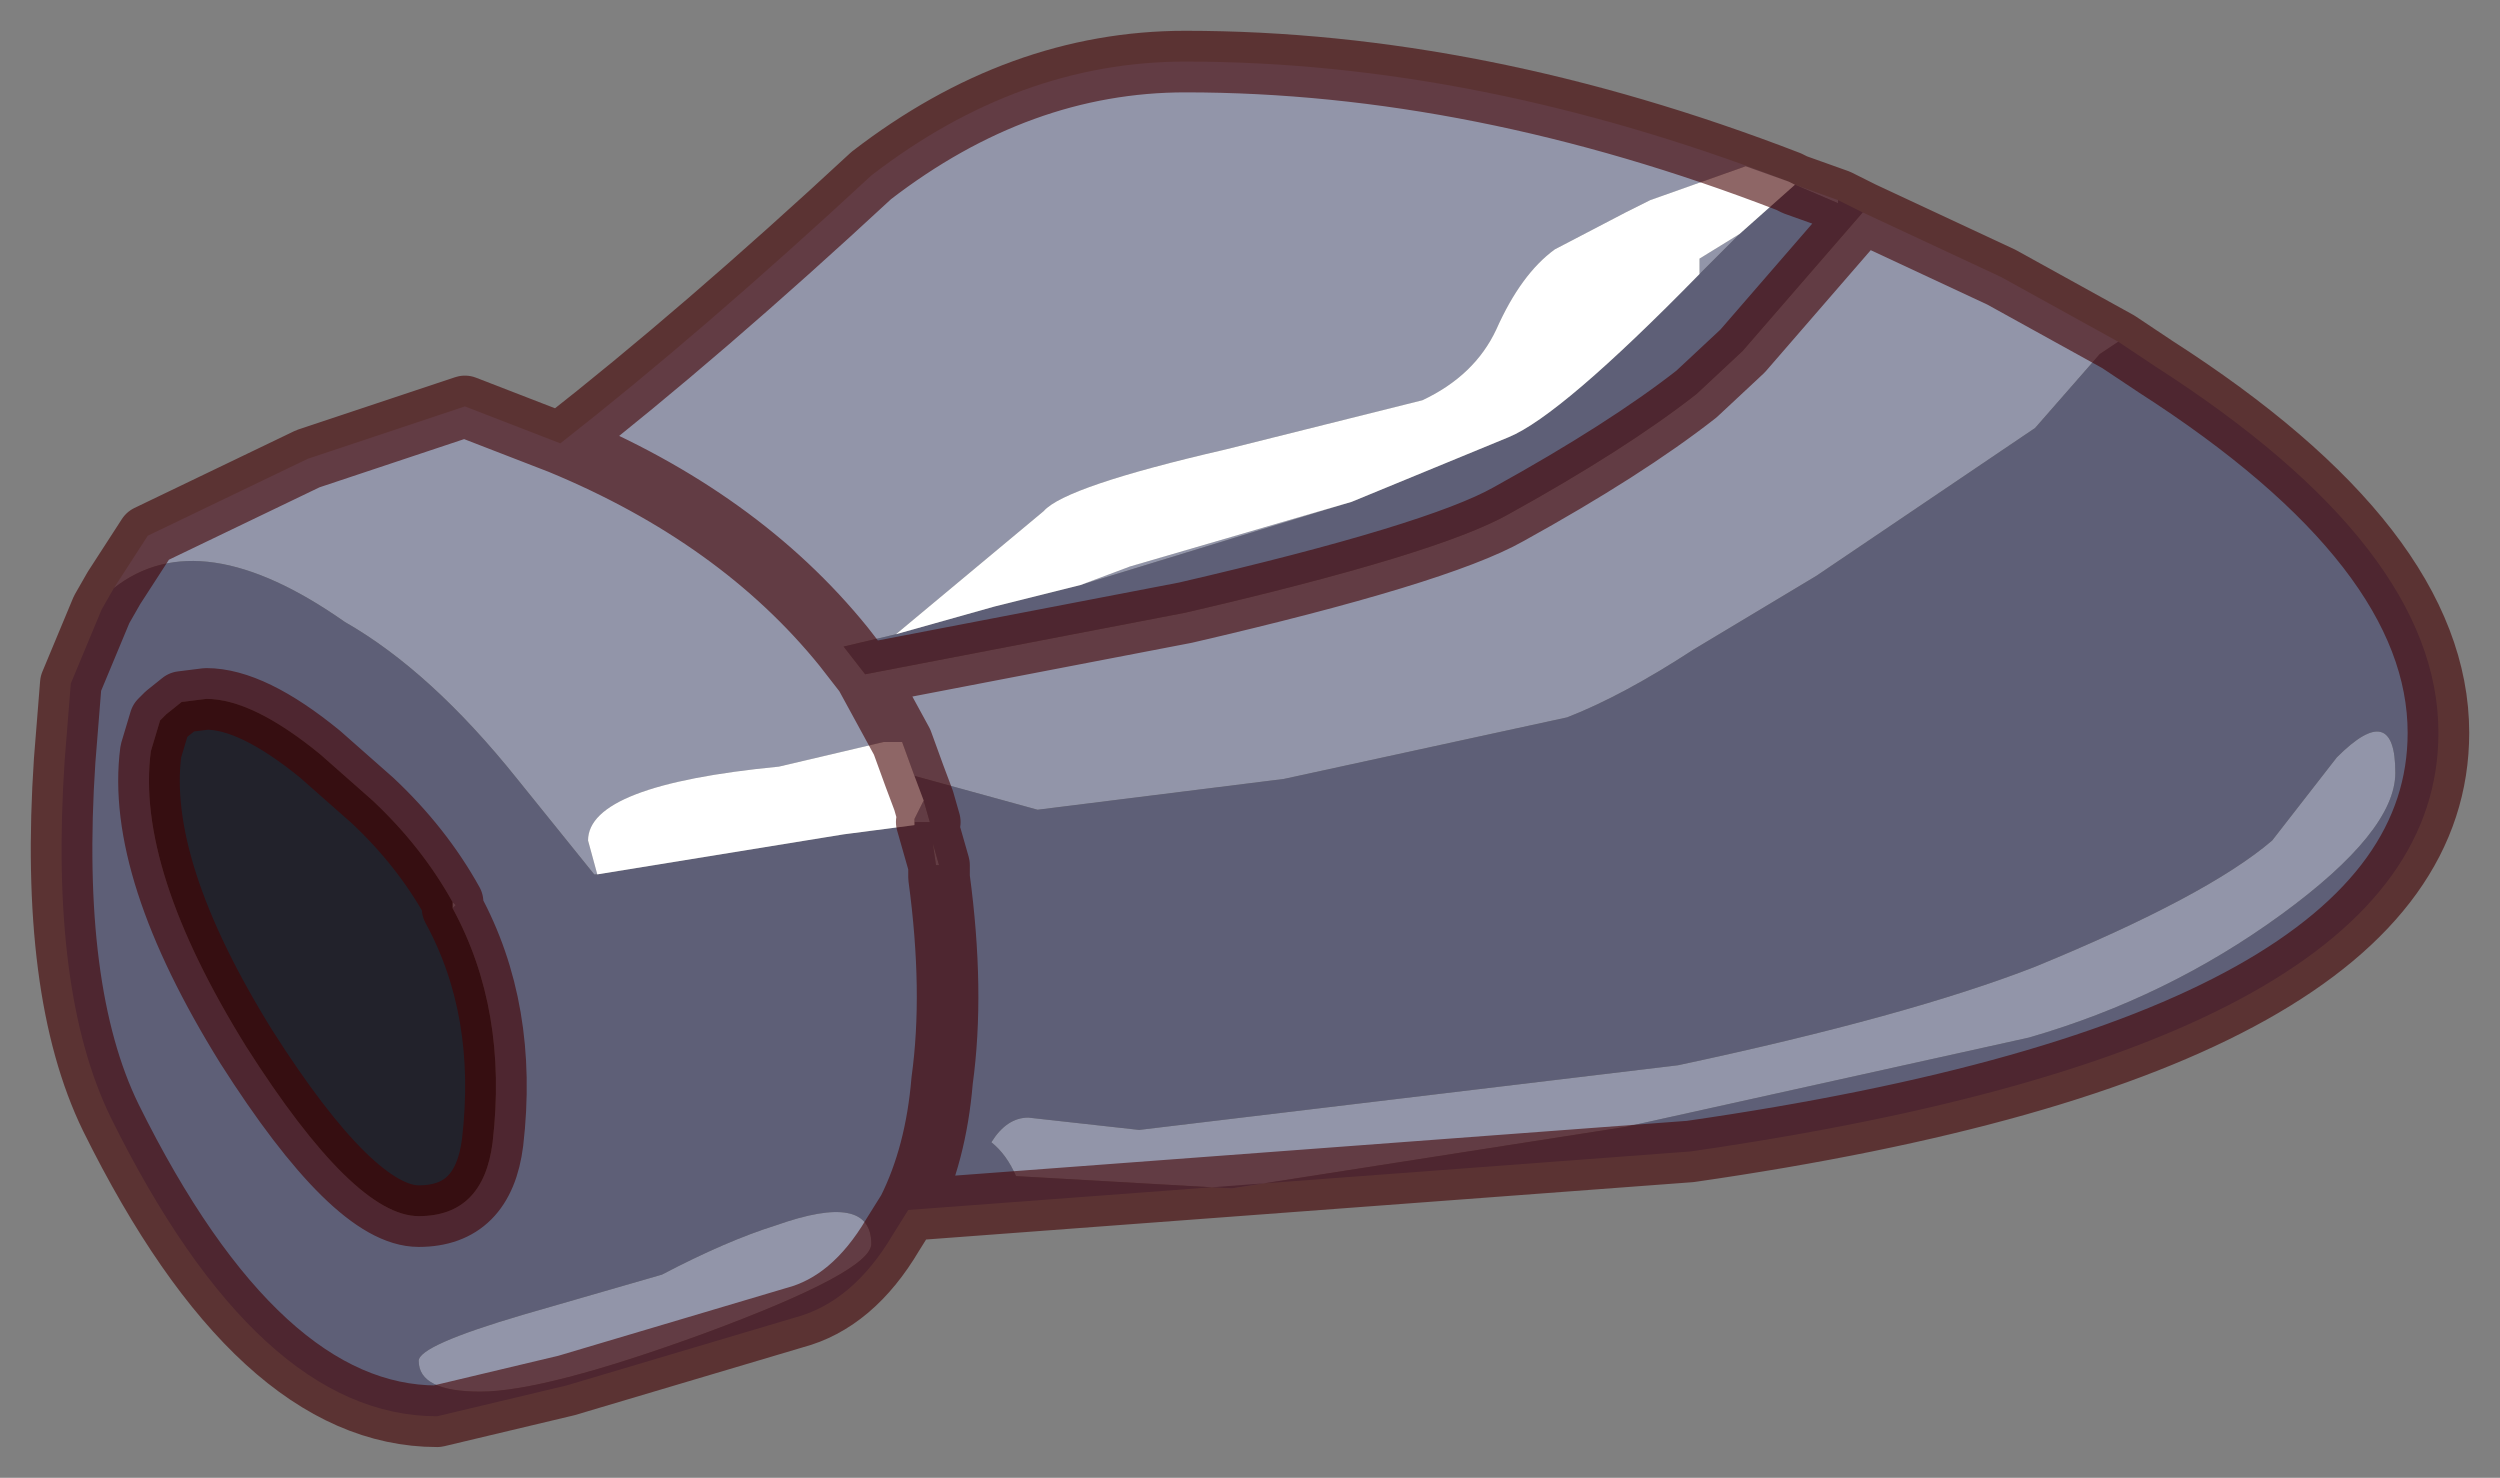 <?xml version="1.0" encoding="UTF-8" standalone="no"?>
<svg xmlns:xlink="http://www.w3.org/1999/xlink" height="24px" width="40.6px" xmlns="http://www.w3.org/2000/svg">
  <rect width="100%" height="100%" fill="#808080" stroke="none"/>
  <g transform="matrix(1.0, 0.0, 0.0, 1.0, 17.25, 11.8)">
    <path d="M11.8 -8.85 L11.1 -9.1 9.55 -8.55 9.15 -8.35 8.0 -7.75 Q7.45 -7.35 7.05 -6.45 6.7 -5.7 5.85 -5.3 L2.65 -4.5 Q0.05 -3.9 -0.3 -3.5 L-2.7 -1.5 -3.55 -1.3 Q-5.25 -3.4 -8.15 -4.6 -5.25 -3.4 -3.55 -1.3 L-3.2 -0.85 2.0 -1.85 Q6.1 -2.8 7.25 -3.45 9.15 -4.5 10.3 -5.4 L11.05 -6.1 13.0 -8.35 15.25 -7.3 17.15 -6.25 16.85 -6.05 15.8 -4.85 12.25 -2.45 10.25 -1.25 Q9.1 -0.5 8.2 -0.15 L3.6 0.85 -0.4 1.35 -2.4 0.8 -2.6 0.25 -2.9 0.25 -4.6 0.65 Q-7.7 0.95 -7.7 1.85 L-7.55 2.4 -7.6 2.4 -8.85 0.85 Q-10.25 -0.9 -11.65 -1.7 -14.0 -3.35 -15.4 -2.25 L-14.85 -3.1 -12.25 -4.35 -9.7 -5.2 -8.15 -4.6 Q-5.85 -6.4 -3.1 -8.95 -0.7 -10.8 2.0 -10.8 6.75 -10.8 11.8 -8.85 M0.3 -2.3 L1.1 -2.6 4.7 -3.65 0.3 -2.3 M10.35 -7.35 L10.35 -7.6 11.0 -8.0 10.75 -7.75 10.35 -7.35 M12.6 -8.55 L12.6 -8.5 11.9 -8.8 12.6 -8.55 M-2.25 1.2 L-2.15 1.55 -2.2 1.55 -2.25 1.55 -2.4 1.55 -2.4 1.5 -2.25 1.2 M-2.1 1.9 L-2.0 2.25 -2.05 2.25 -2.1 1.9 M-3.2 -0.85 L-2.6 0.25 -3.2 -0.85 M-9.9 2.95 L-9.9 2.85 -9.85 2.9 -9.9 2.95 M-6.5 8.9 Q-5.45 8.35 -4.65 8.1 -3.1 7.55 -3.1 8.4 -3.1 8.85 -5.8 9.85 -8.4 10.8 -9.45 10.8 -10.45 10.8 -10.45 10.3 -10.45 10.05 -8.75 9.55 L-6.5 8.9 M-1.15 6.75 Q-0.9 6.35 -0.55 6.35 L1.25 6.55 10.0 5.5 Q13.75 4.7 15.8 3.9 18.6 2.75 19.65 1.85 L20.7 0.5 Q21.65 -0.45 21.65 0.75 21.65 1.7 19.8 3.05 17.95 4.4 15.7 5.05 L9.15 6.5 2.75 7.5 -0.75 7.3 Q-0.9 6.95 -1.15 6.75" fill="#9295a9" fill-rule="evenodd" stroke="none"/>
    <path d="M-3.55 -1.3 L-2.7 -1.5 -1.1 -1.95 0.3 -2.3 4.7 -3.65 7.25 -4.7 Q8.1 -5.05 10.35 -7.35 L10.75 -7.75 11.0 -8.0 11.9 -8.8 12.6 -8.5 12.6 -8.55 13.0 -8.35 11.05 -6.1 10.3 -5.4 Q9.15 -4.5 7.25 -3.45 6.1 -2.8 2.0 -1.85 L-3.2 -0.85 -3.55 -1.3 M17.15 -6.25 L17.75 -5.85 Q22.35 -2.9 22.35 0.1 22.35 5.15 10.2 6.9 L-2.5 7.85 -2.75 8.25 Q-3.4 9.35 -4.35 9.6 L-8.05 10.7 -10.15 11.2 Q-13.05 11.2 -15.45 6.35 -16.45 4.3 -16.2 0.55 L-16.1 -0.7 -15.6 -1.9 -15.4 -2.25 Q-14.0 -3.35 -11.65 -1.7 -10.25 -0.9 -8.85 0.85 L-7.6 2.4 -7.55 2.4 -3.55 1.75 -2.4 1.6 -2.4 1.55 -2.25 1.55 -2.2 1.55 -2.15 1.55 -2.25 1.2 -2.4 0.8 -0.4 1.35 3.6 0.85 8.2 -0.15 Q9.1 -0.5 10.25 -1.25 L12.25 -2.45 15.8 -4.85 16.85 -6.05 17.15 -6.25 M-2.1 1.9 L-2.2 1.55 -2.1 1.9 -2.05 2.25 -2.0 2.25 -2.1 1.9 M-2.5 7.85 Q-2.05 6.95 -1.95 5.75 -1.75 4.3 -2.0 2.45 L-2.0 2.3 -2.0 2.25 -2.0 2.3 -2.0 2.45 Q-1.75 4.3 -1.95 5.75 -2.05 6.95 -2.5 7.85 M-9.9 2.85 Q-10.4 1.95 -11.2 1.2 L-12.05 0.45 Q-13.15 -0.45 -13.9 -0.45 L-14.3 -0.4 -14.55 -0.2 -14.65 -0.1 -14.8 0.4 Q-15.05 2.3 -13.25 5.2 -11.5 7.95 -10.45 7.95 -9.4 7.95 -9.25 6.75 -9.0 4.6 -9.9 2.95 L-9.85 2.9 -9.9 2.85 M-1.15 6.75 Q-0.9 6.95 -0.75 7.3 L2.75 7.5 9.15 6.5 15.7 5.05 Q17.95 4.4 19.8 3.05 21.65 1.7 21.65 0.75 21.65 -0.45 20.7 0.5 L19.65 1.85 Q18.6 2.75 15.8 3.9 13.75 4.7 10.0 5.5 L1.25 6.55 -0.55 6.35 Q-0.9 6.35 -1.15 6.75 M-6.5 8.9 L-8.75 9.55 Q-10.45 10.05 -10.45 10.3 -10.45 10.8 -9.45 10.8 -8.4 10.8 -5.8 9.85 -3.1 8.85 -3.1 8.4 -3.1 7.55 -4.65 8.1 -5.45 8.35 -6.5 8.9" fill="#5e5f77" fill-rule="evenodd" stroke="none"/>
    <path d="M-2.7 -1.5 L-0.3 -3.5 Q0.05 -3.9 2.65 -4.5 L5.85 -5.3 Q6.7 -5.7 7.05 -6.45 7.45 -7.35 8.0 -7.75 L9.15 -8.35 9.55 -8.55 11.1 -9.1 11.8 -8.85 11.9 -8.8 11.0 -8.0 10.35 -7.6 10.35 -7.35 Q8.1 -5.05 7.25 -4.7 L4.7 -3.65 1.1 -2.6 0.3 -2.3 -1.1 -1.95 -2.7 -1.5 M-2.4 0.8 L-2.25 1.2 -2.4 1.5 -2.4 1.55 -2.4 1.6 -3.55 1.75 -7.55 2.4 -7.7 1.85 Q-7.7 0.95 -4.6 0.65 L-2.9 0.25 -2.6 0.25 -2.4 0.8" fill="#ffffff" fill-rule="evenodd" stroke="none"/>
    <path d="M-9.9 2.95 Q-9.0 4.6 -9.25 6.75 -9.4 7.95 -10.45 7.95 -11.5 7.95 -13.25 5.2 -15.05 2.3 -14.8 0.4 L-14.65 -0.1 -14.55 -0.2 -14.3 -0.4 -13.9 -0.45 Q-13.15 -0.45 -12.05 0.45 L-11.2 1.2 Q-10.4 1.95 -9.9 2.85 L-9.9 2.95" fill="#22222b" fill-rule="evenodd" stroke="none"/>
    <path d="M11.8 -8.85 Q6.75 -10.8 2.0 -10.8 -0.7 -10.8 -3.1 -8.95 -5.85 -6.4 -8.15 -4.6 -5.25 -3.4 -3.55 -1.3 L-3.2 -0.85 2.0 -1.85 Q6.1 -2.8 7.25 -3.45 9.15 -4.5 10.3 -5.4 L11.05 -6.1 13.0 -8.35 12.6 -8.55 11.9 -8.8 11.8 -8.85 M13.0 -8.35 L15.25 -7.3 17.15 -6.25 17.75 -5.85 Q22.35 -2.9 22.35 0.1 22.35 5.15 10.2 6.9 L-2.5 7.85 -2.75 8.25 Q-3.4 9.35 -4.35 9.6 L-8.05 10.7 -10.15 11.2 Q-13.05 11.2 -15.45 6.35 -16.45 4.3 -16.2 0.55 L-16.1 -0.7 -15.6 -1.9 -15.4 -2.25 -14.85 -3.1 -12.25 -4.35 -9.7 -5.2 -8.15 -4.6 M-2.4 0.8 L-2.25 1.2 -2.15 1.55 M-2.2 1.55 L-2.1 1.9 -2.0 2.25 -2.0 2.3 -2.0 2.45 Q-1.75 4.3 -1.95 5.75 -2.05 6.95 -2.5 7.85 M-2.6 0.25 L-3.2 -0.85 M-9.9 2.85 Q-10.4 1.95 -11.2 1.2 L-12.05 0.45 Q-13.15 -0.45 -13.9 -0.45 L-14.3 -0.4 -14.55 -0.2 -14.65 -0.1 -14.8 0.4 Q-15.05 2.3 -13.25 5.2 -11.5 7.95 -10.45 7.95 -9.4 7.95 -9.25 6.75 -9.0 4.6 -9.9 2.95 L-9.9 2.85 M-2.4 0.8 L-2.6 0.25" fill="none" stroke="#430101" stroke-linecap="round" stroke-linejoin="round" stroke-opacity="0.6" stroke-width="1"/>
  </g>
</svg>